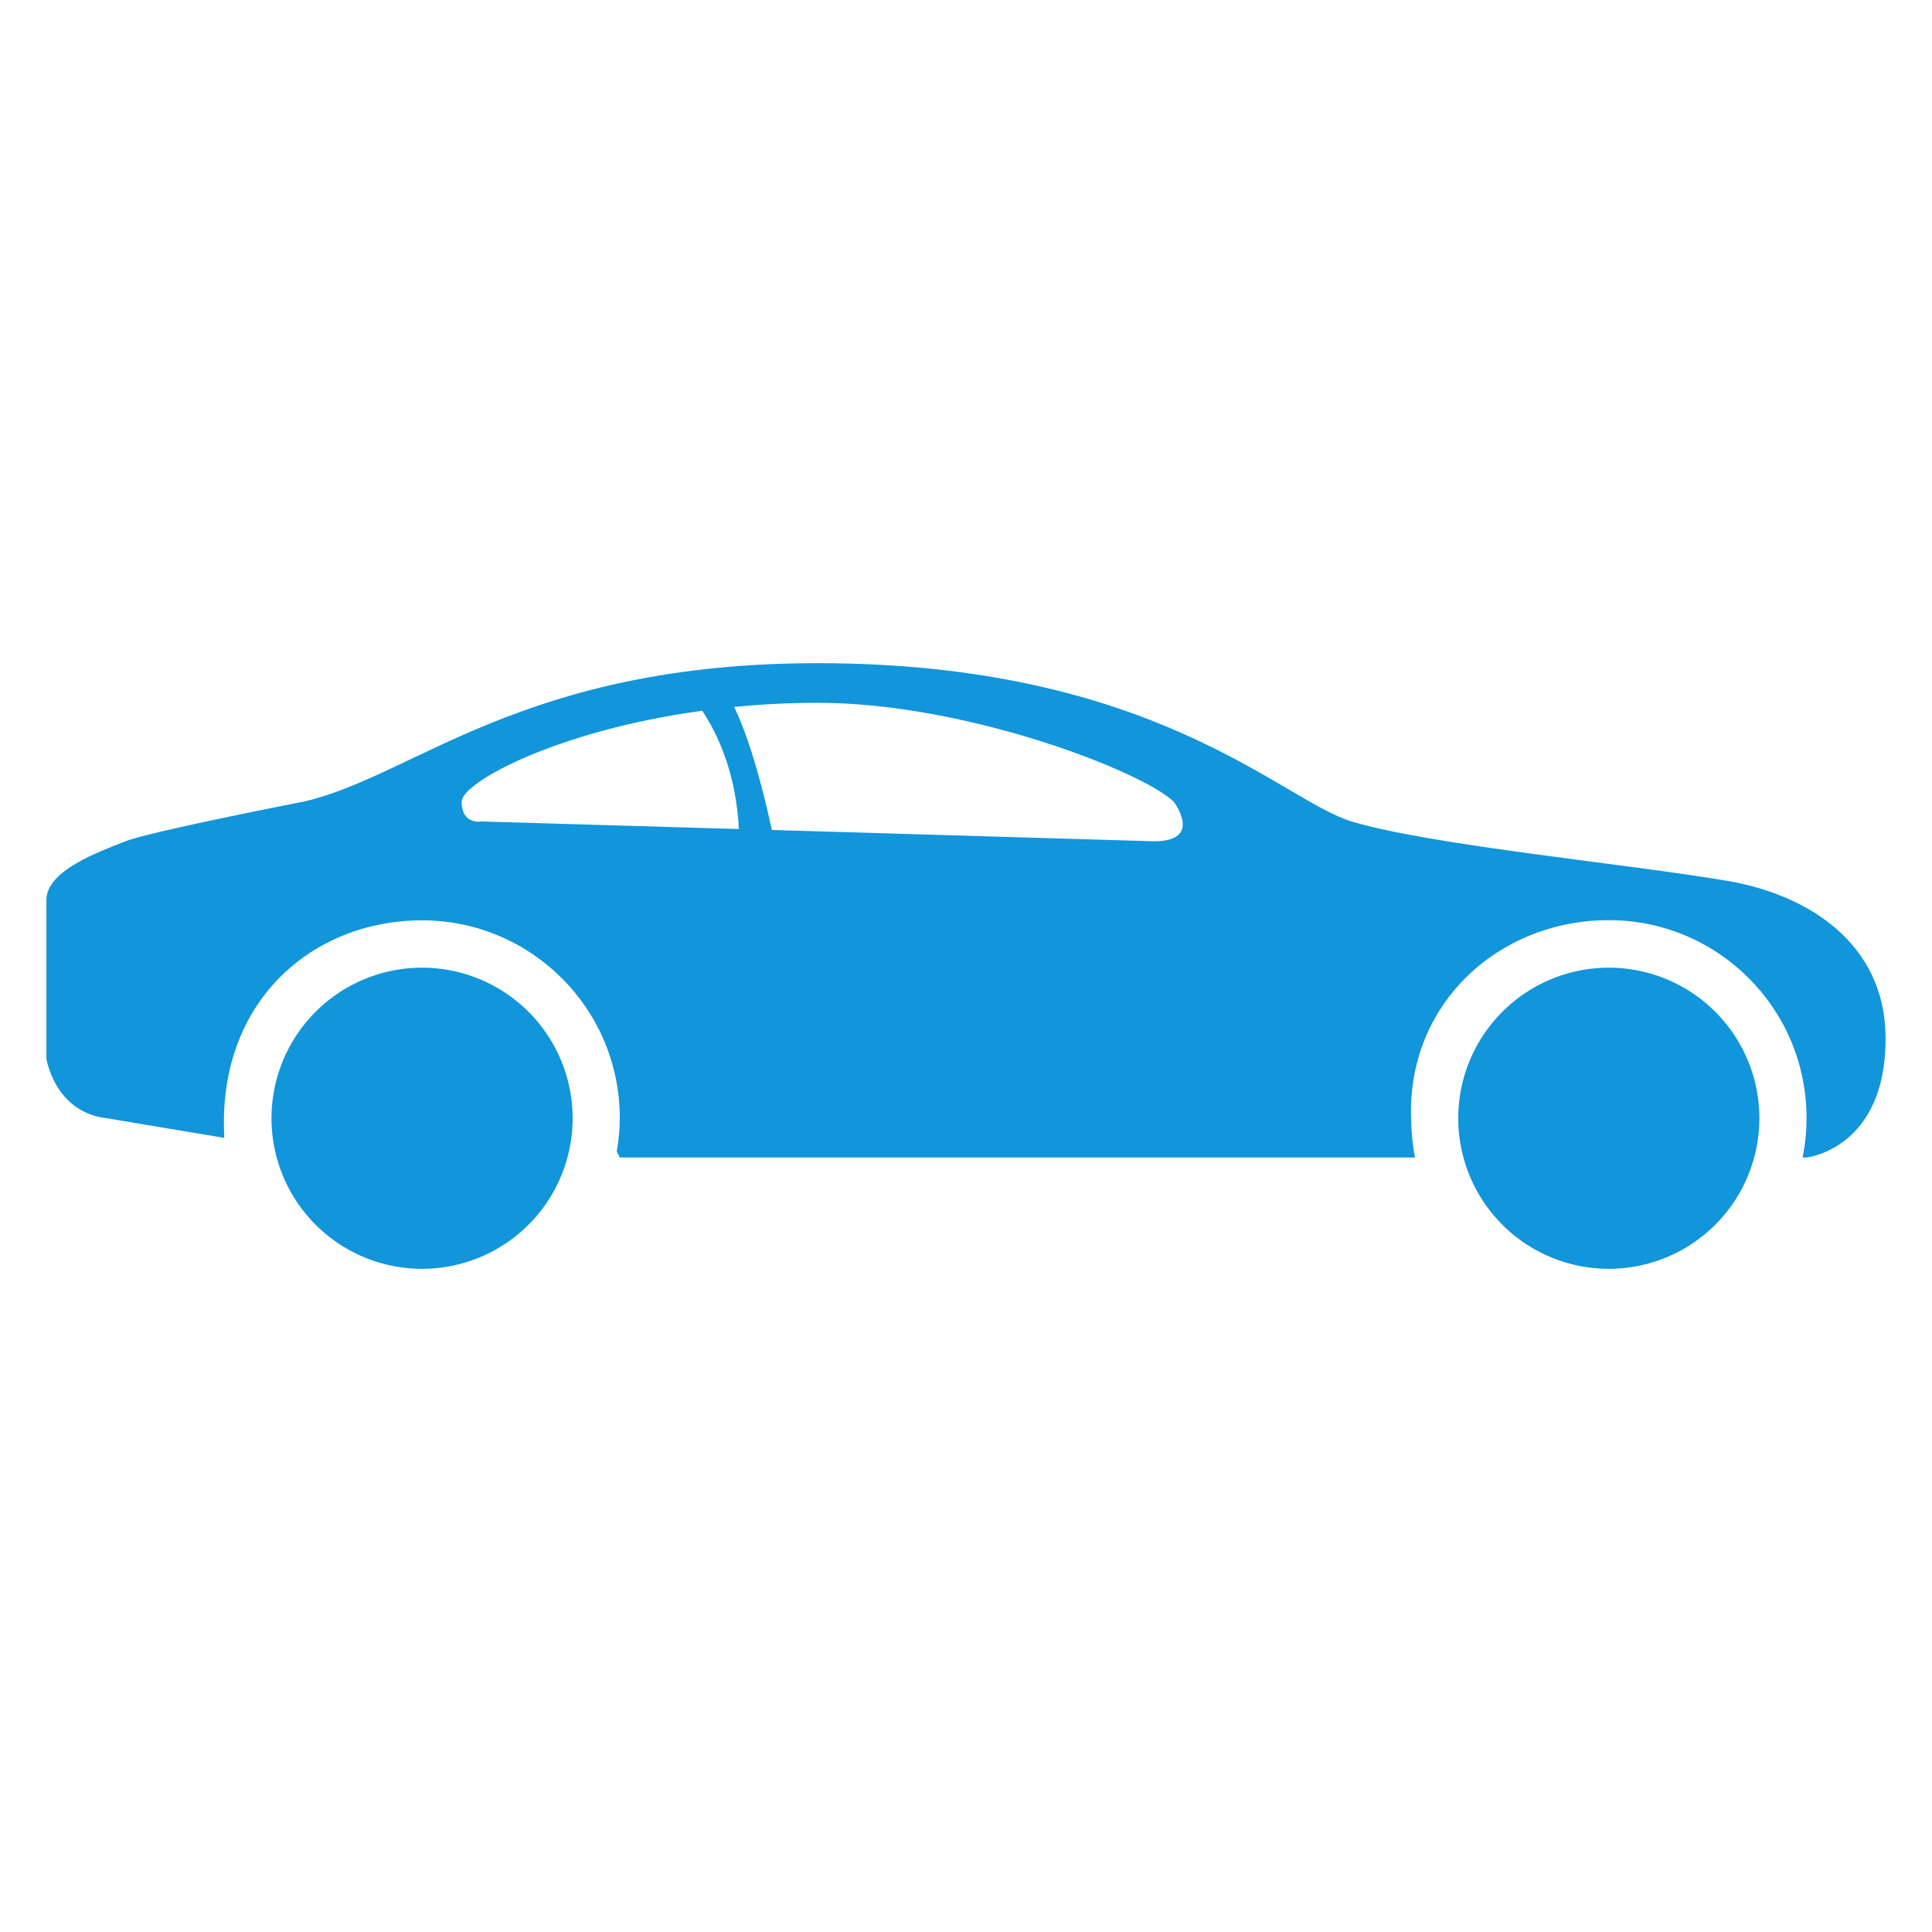 <?xml version="1.0" standalone="no"?><!DOCTYPE svg PUBLIC "-//W3C//DTD SVG 1.1//EN" "http://www.w3.org/Graphics/SVG/1.1/DTD/svg11.dtd"><svg t="1581264516746" class="icon" viewBox="0 0 1024 1024" version="1.1" xmlns="http://www.w3.org/2000/svg" p-id="9595" width="80" height="80" xmlns:xlink="http://www.w3.org/1999/xlink"><defs><style type="text/css"></style></defs><path d="M223.7 592.7m-79.8 0a79.8 79.8 0 1 0 159.6 0 79.8 79.8 0 1 0-159.6 0Z" p-id="9596" fill="#1195db"></path><path d="M852.7 592.7m-79.8 0a79.8 79.8 0 1 0 159.6 0 79.8 79.8 0 1 0-159.6 0Z" p-id="9597" fill="#1195db"></path><path d="M915.6 466.9C863.8 458 758 448 716.4 435.4c-37.4-11.3-104.5-83.9-283-83.9-156.8 0-214 60.2-272.6 73.4 0 0-81.2 15.8-94.3 21-13.1 5.2-42.3 15.4-41.9 31.4l0 83.9c0 0 4.4 28 31.4 31.4l62.9 10.5c-4.1-72.4 46.9-115.3 104.8-115.3 57.9 0 104.8 46.9 104.8 104.8 0 6.1-0.6 12-1.6 17.7l1.6 3.2L750 613.5c-1.4-6.8-1.9-13.8-2.1-21-1.9-61 46.9-104.8 104.8-104.8 57.9 0 104.8 46.9 104.8 104.8 0 7.2-0.7 14.2-2.1 21l2.1 0c0 0 41.9-4.5 41.9-62.9C999.5 500.2 958.5 474.2 915.6 466.9zM255.2 435.4c0 0-10.5 2-10.5-10.5 0-10.2 50.5-37.7 127.5-48.2 8.3 12.5 18 33.3 19.4 62.7L255.2 435.4zM611.6 445.9l-202.5-6c-3.9-18.1-11.1-47-20-65.2 14.1-1.4 28.8-2.2 44.3-2.2 78.9 0 171.9 36.3 188.7 52.4C622.1 424.9 638.1 445.9 611.6 445.9z" p-id="9598" fill="#1195db"></path></svg>